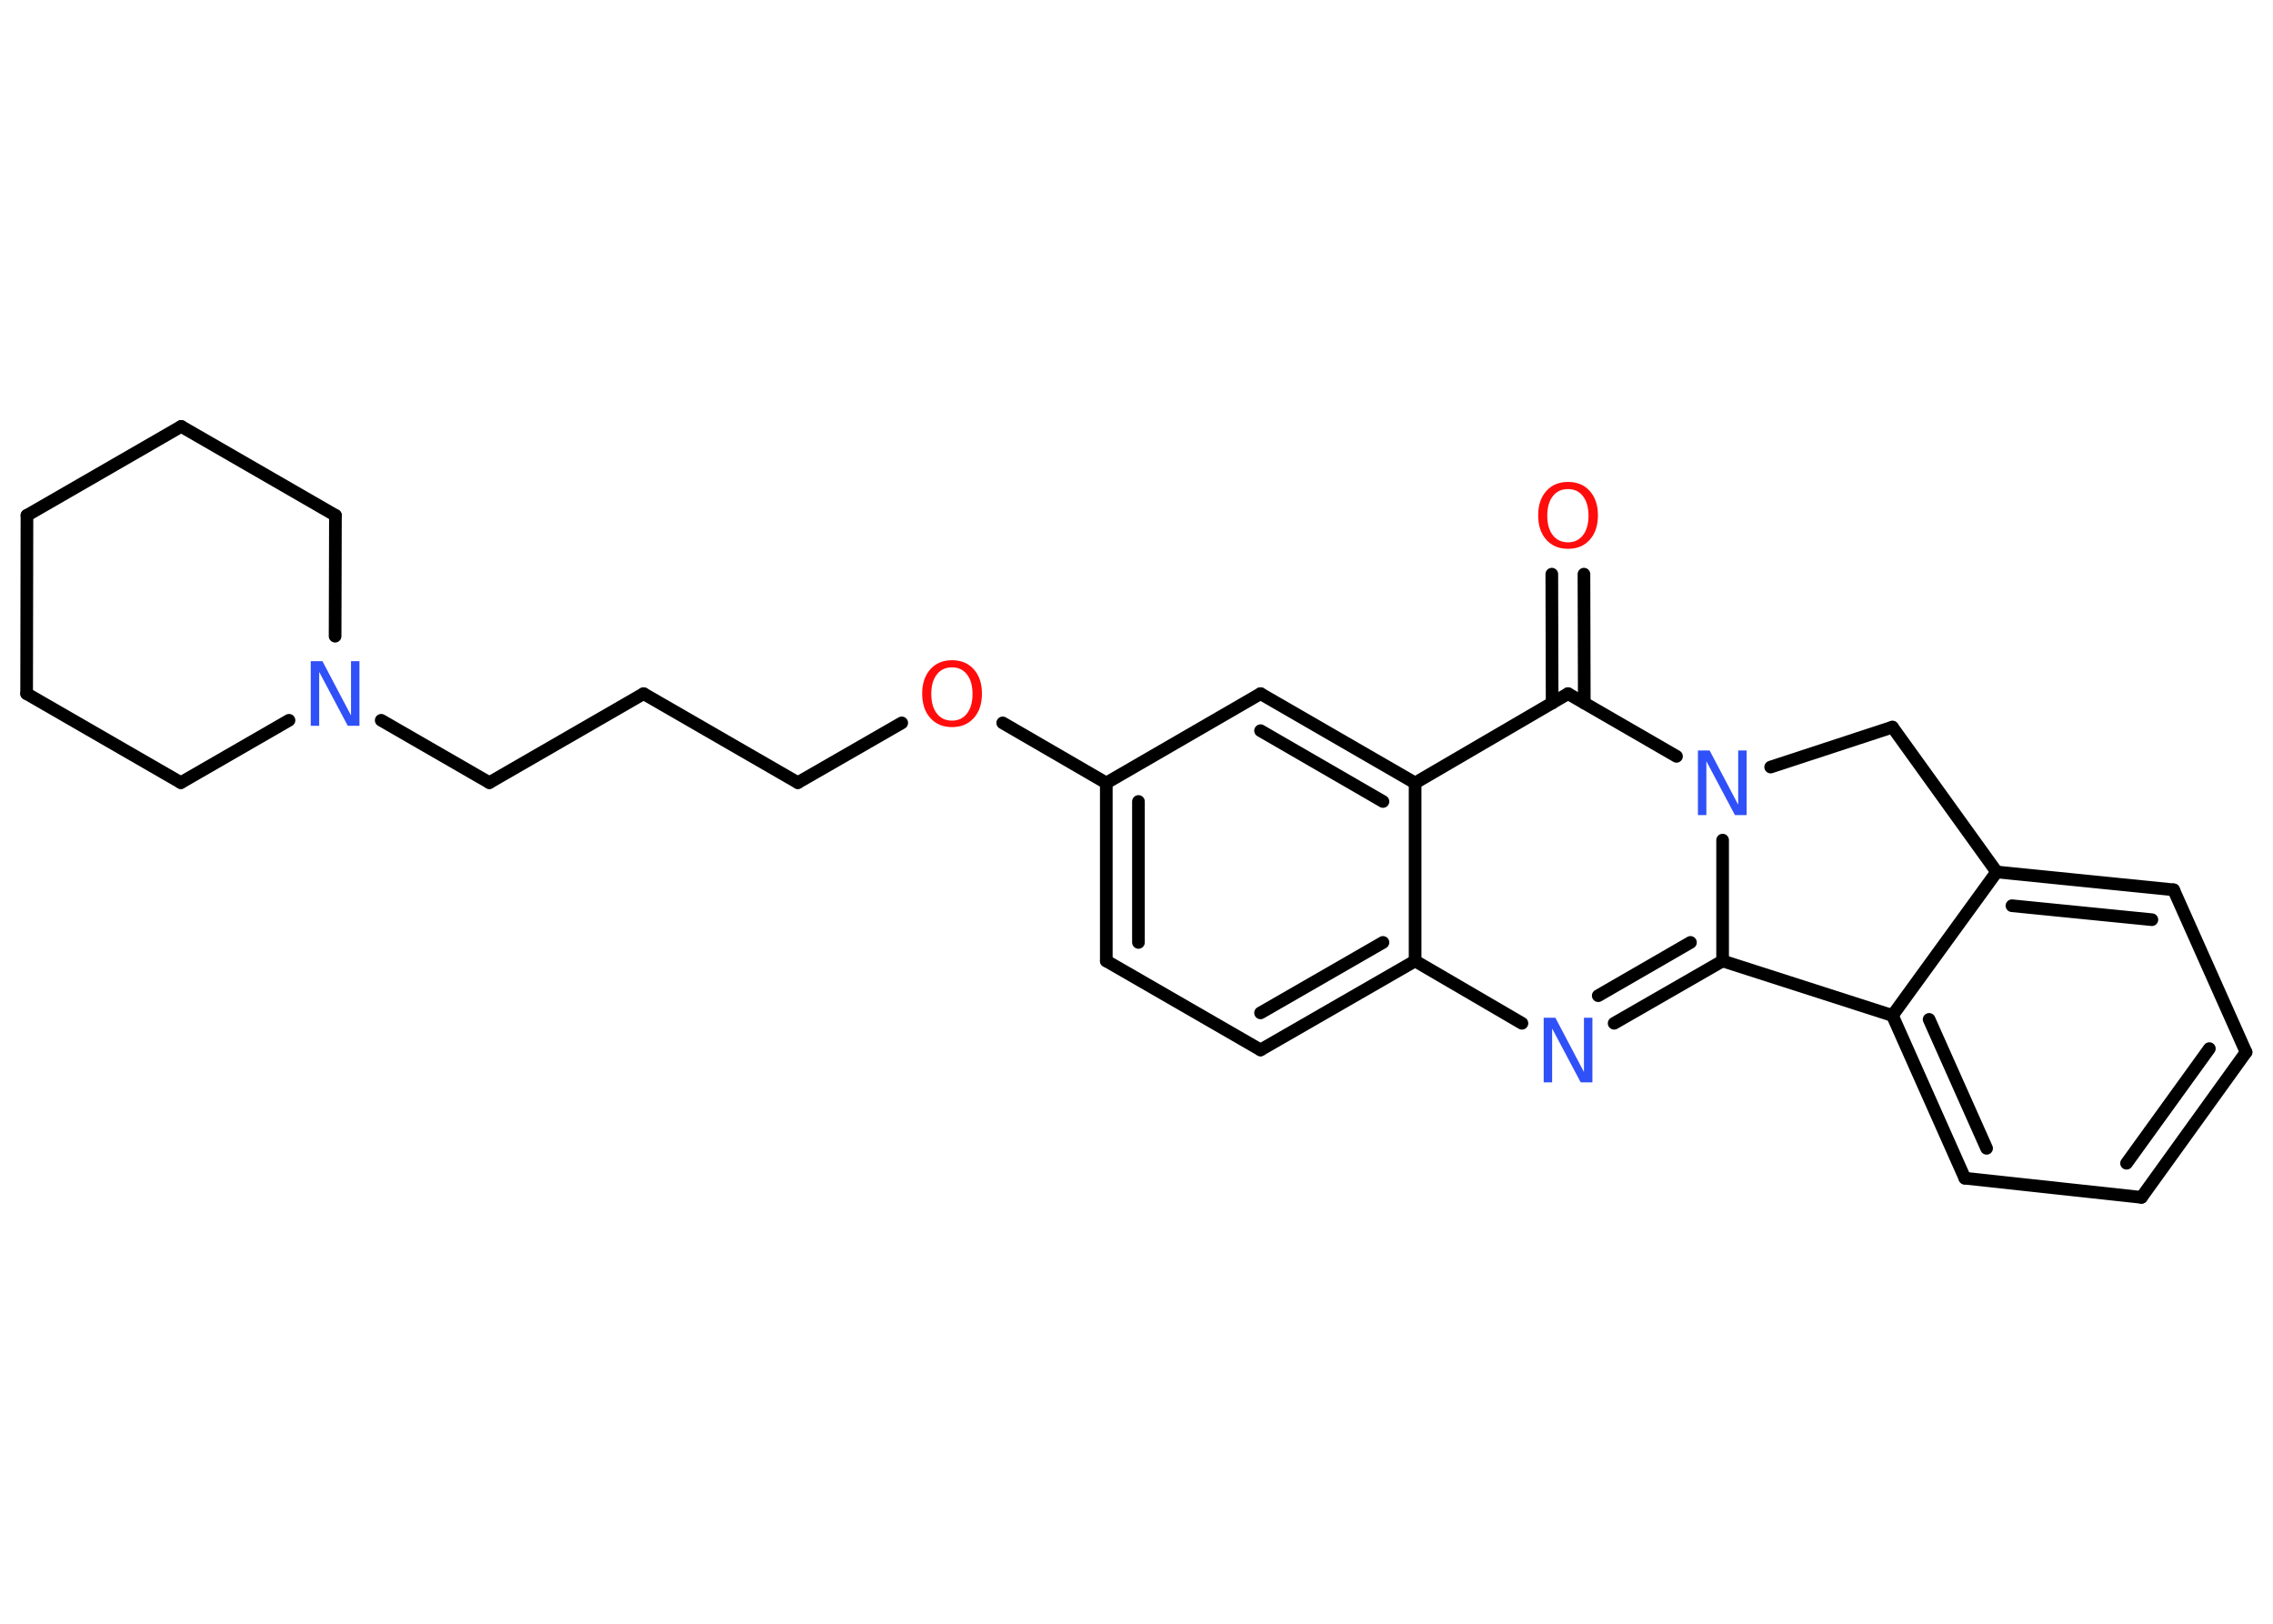 <?xml version='1.0' encoding='UTF-8'?>
<!DOCTYPE svg PUBLIC "-//W3C//DTD SVG 1.1//EN" "http://www.w3.org/Graphics/SVG/1.1/DTD/svg11.dtd">
<svg version='1.2' xmlns='http://www.w3.org/2000/svg' xmlns:xlink='http://www.w3.org/1999/xlink' width='70.0mm' height='50.0mm' viewBox='0 0 70.0 50.0'>
  <desc>Generated by the Chemistry Development Kit (http://github.com/cdk)</desc>
  <g stroke-linecap='round' stroke-linejoin='round' stroke='#000000' stroke-width='.39' fill='#3050F8'>
    <rect x='.0' y='.0' width='70.0' height='50.0' fill='#FFFFFF' stroke='none'/>
    <g id='mol1' class='mol'>
      <g id='mol1bnd1' class='bond'>
        <line x1='48.78' y1='17.68' x2='48.79' y2='21.65'/>
        <line x1='47.79' y1='17.68' x2='47.8' y2='21.65'/>
      </g>
      <line id='mol1bnd2' class='bond' x1='48.29' y1='21.36' x2='43.58' y2='24.11'/>
      <g id='mol1bnd3' class='bond'>
        <line x1='43.58' y1='24.11' x2='38.82' y2='21.36'/>
        <line x1='42.59' y1='24.68' x2='38.82' y2='22.5'/>
      </g>
      <line id='mol1bnd4' class='bond' x1='38.82' y1='21.36' x2='34.07' y2='24.11'/>
      <line id='mol1bnd5' class='bond' x1='34.07' y1='24.11' x2='30.88' y2='22.26'/>
      <line id='mol1bnd6' class='bond' x1='27.77' y1='22.26' x2='24.57' y2='24.1'/>
      <line id='mol1bnd7' class='bond' x1='24.57' y1='24.1' x2='19.82' y2='21.36'/>
      <line id='mol1bnd8' class='bond' x1='19.82' y1='21.36' x2='15.07' y2='24.1'/>
      <line id='mol1bnd9' class='bond' x1='15.07' y1='24.1' x2='11.74' y2='22.18'/>
      <line id='mol1bnd10' class='bond' x1='8.9' y1='22.18' x2='5.57' y2='24.1'/>
      <line id='mol1bnd11' class='bond' x1='5.57' y1='24.1' x2='.82' y2='21.36'/>
      <line id='mol1bnd12' class='bond' x1='.82' y1='21.36' x2='.83' y2='15.87'/>
      <line id='mol1bnd13' class='bond' x1='.83' y1='15.87' x2='5.58' y2='13.13'/>
      <line id='mol1bnd14' class='bond' x1='5.58' y1='13.13' x2='10.33' y2='15.87'/>
      <line id='mol1bnd15' class='bond' x1='10.32' y1='19.59' x2='10.33' y2='15.87'/>
      <g id='mol1bnd16' class='bond'>
        <line x1='34.07' y1='24.11' x2='34.07' y2='29.59'/>
        <line x1='35.06' y1='24.68' x2='35.06' y2='29.02'/>
      </g>
      <line id='mol1bnd17' class='bond' x1='34.07' y1='29.59' x2='38.82' y2='32.33'/>
      <g id='mol1bnd18' class='bond'>
        <line x1='38.82' y1='32.33' x2='43.58' y2='29.59'/>
        <line x1='38.82' y1='31.19' x2='42.59' y2='29.02'/>
      </g>
      <line id='mol1bnd19' class='bond' x1='43.58' y1='24.11' x2='43.58' y2='29.59'/>
      <line id='mol1bnd20' class='bond' x1='43.58' y1='29.59' x2='46.87' y2='31.51'/>
      <g id='mol1bnd21' class='bond'>
        <line x1='49.71' y1='31.51' x2='53.05' y2='29.59'/>
        <line x1='49.22' y1='30.66' x2='52.06' y2='29.02'/>
      </g>
      <line id='mol1bnd22' class='bond' x1='53.05' y1='29.59' x2='53.05' y2='25.87'/>
      <line id='mol1bnd23' class='bond' x1='48.29' y1='21.36' x2='51.63' y2='23.29'/>
      <line id='mol1bnd24' class='bond' x1='54.53' y1='23.62' x2='58.28' y2='22.39'/>
      <line id='mol1bnd25' class='bond' x1='58.28' y1='22.39' x2='61.49' y2='26.85'/>
      <g id='mol1bnd26' class='bond'>
        <line x1='66.94' y1='27.4' x2='61.49' y2='26.85'/>
        <line x1='66.27' y1='28.32' x2='61.96' y2='27.89'/>
      </g>
      <line id='mol1bnd27' class='bond' x1='66.94' y1='27.4' x2='69.17' y2='32.4'/>
      <g id='mol1bnd28' class='bond'>
        <line x1='65.95' y1='36.87' x2='69.17' y2='32.4'/>
        <line x1='65.49' y1='35.82' x2='68.04' y2='32.29'/>
      </g>
      <line id='mol1bnd29' class='bond' x1='65.95' y1='36.87' x2='60.51' y2='36.28'/>
      <g id='mol1bnd30' class='bond'>
        <line x1='58.28' y1='31.27' x2='60.51' y2='36.28'/>
        <line x1='59.41' y1='31.39' x2='61.18' y2='35.36'/>
      </g>
      <line id='mol1bnd31' class='bond' x1='61.49' y1='26.85' x2='58.28' y2='31.27'/>
      <line id='mol1bnd32' class='bond' x1='53.05' y1='29.59' x2='58.28' y2='31.27'/>
      <path id='mol1atm1' class='atom' d='M48.29 15.06q-.3 .0 -.47 .22q-.17 .22 -.17 .6q.0 .38 .17 .6q.17 .22 .47 .22q.29 .0 .46 -.22q.17 -.22 .17 -.6q.0 -.38 -.17 -.6q-.17 -.22 -.46 -.22zM48.29 14.84q.42 .0 .67 .28q.25 .28 .25 .75q.0 .47 -.25 .75q-.25 .28 -.67 .28q-.42 .0 -.67 -.28q-.25 -.28 -.25 -.75q.0 -.47 .25 -.75q.25 -.28 .67 -.28z' stroke='none' fill='#FF0D0D'/>
      <path id='mol1atm6' class='atom' d='M29.32 20.55q-.3 .0 -.47 .22q-.17 .22 -.17 .6q.0 .38 .17 .6q.17 .22 .47 .22q.29 .0 .46 -.22q.17 -.22 .17 -.6q.0 -.38 -.17 -.6q-.17 -.22 -.46 -.22zM29.32 20.33q.42 .0 .67 .28q.25 .28 .25 .75q.0 .47 -.25 .75q-.25 .28 -.67 .28q-.42 .0 -.67 -.28q-.25 -.28 -.25 -.75q.0 -.47 .25 -.75q.25 -.28 .67 -.28z' stroke='none' fill='#FF0D0D'/>
      <path id='mol1atm10' class='atom' d='M9.57 20.36h.36l.88 1.67v-1.67h.26v1.99h-.36l-.88 -1.66v1.66h-.26v-1.99z' stroke='none'/>
      <path id='mol1atm19' class='atom' d='M47.54 31.34h.36l.88 1.67v-1.67h.26v1.99h-.36l-.88 -1.66v1.66h-.26v-1.99z' stroke='none'/>
      <path id='mol1atm21' class='atom' d='M52.29 23.11h.36l.88 1.67v-1.67h.26v1.99h-.36l-.88 -1.66v1.66h-.26v-1.99z' stroke='none'/>
    </g>
  </g>
</svg>
